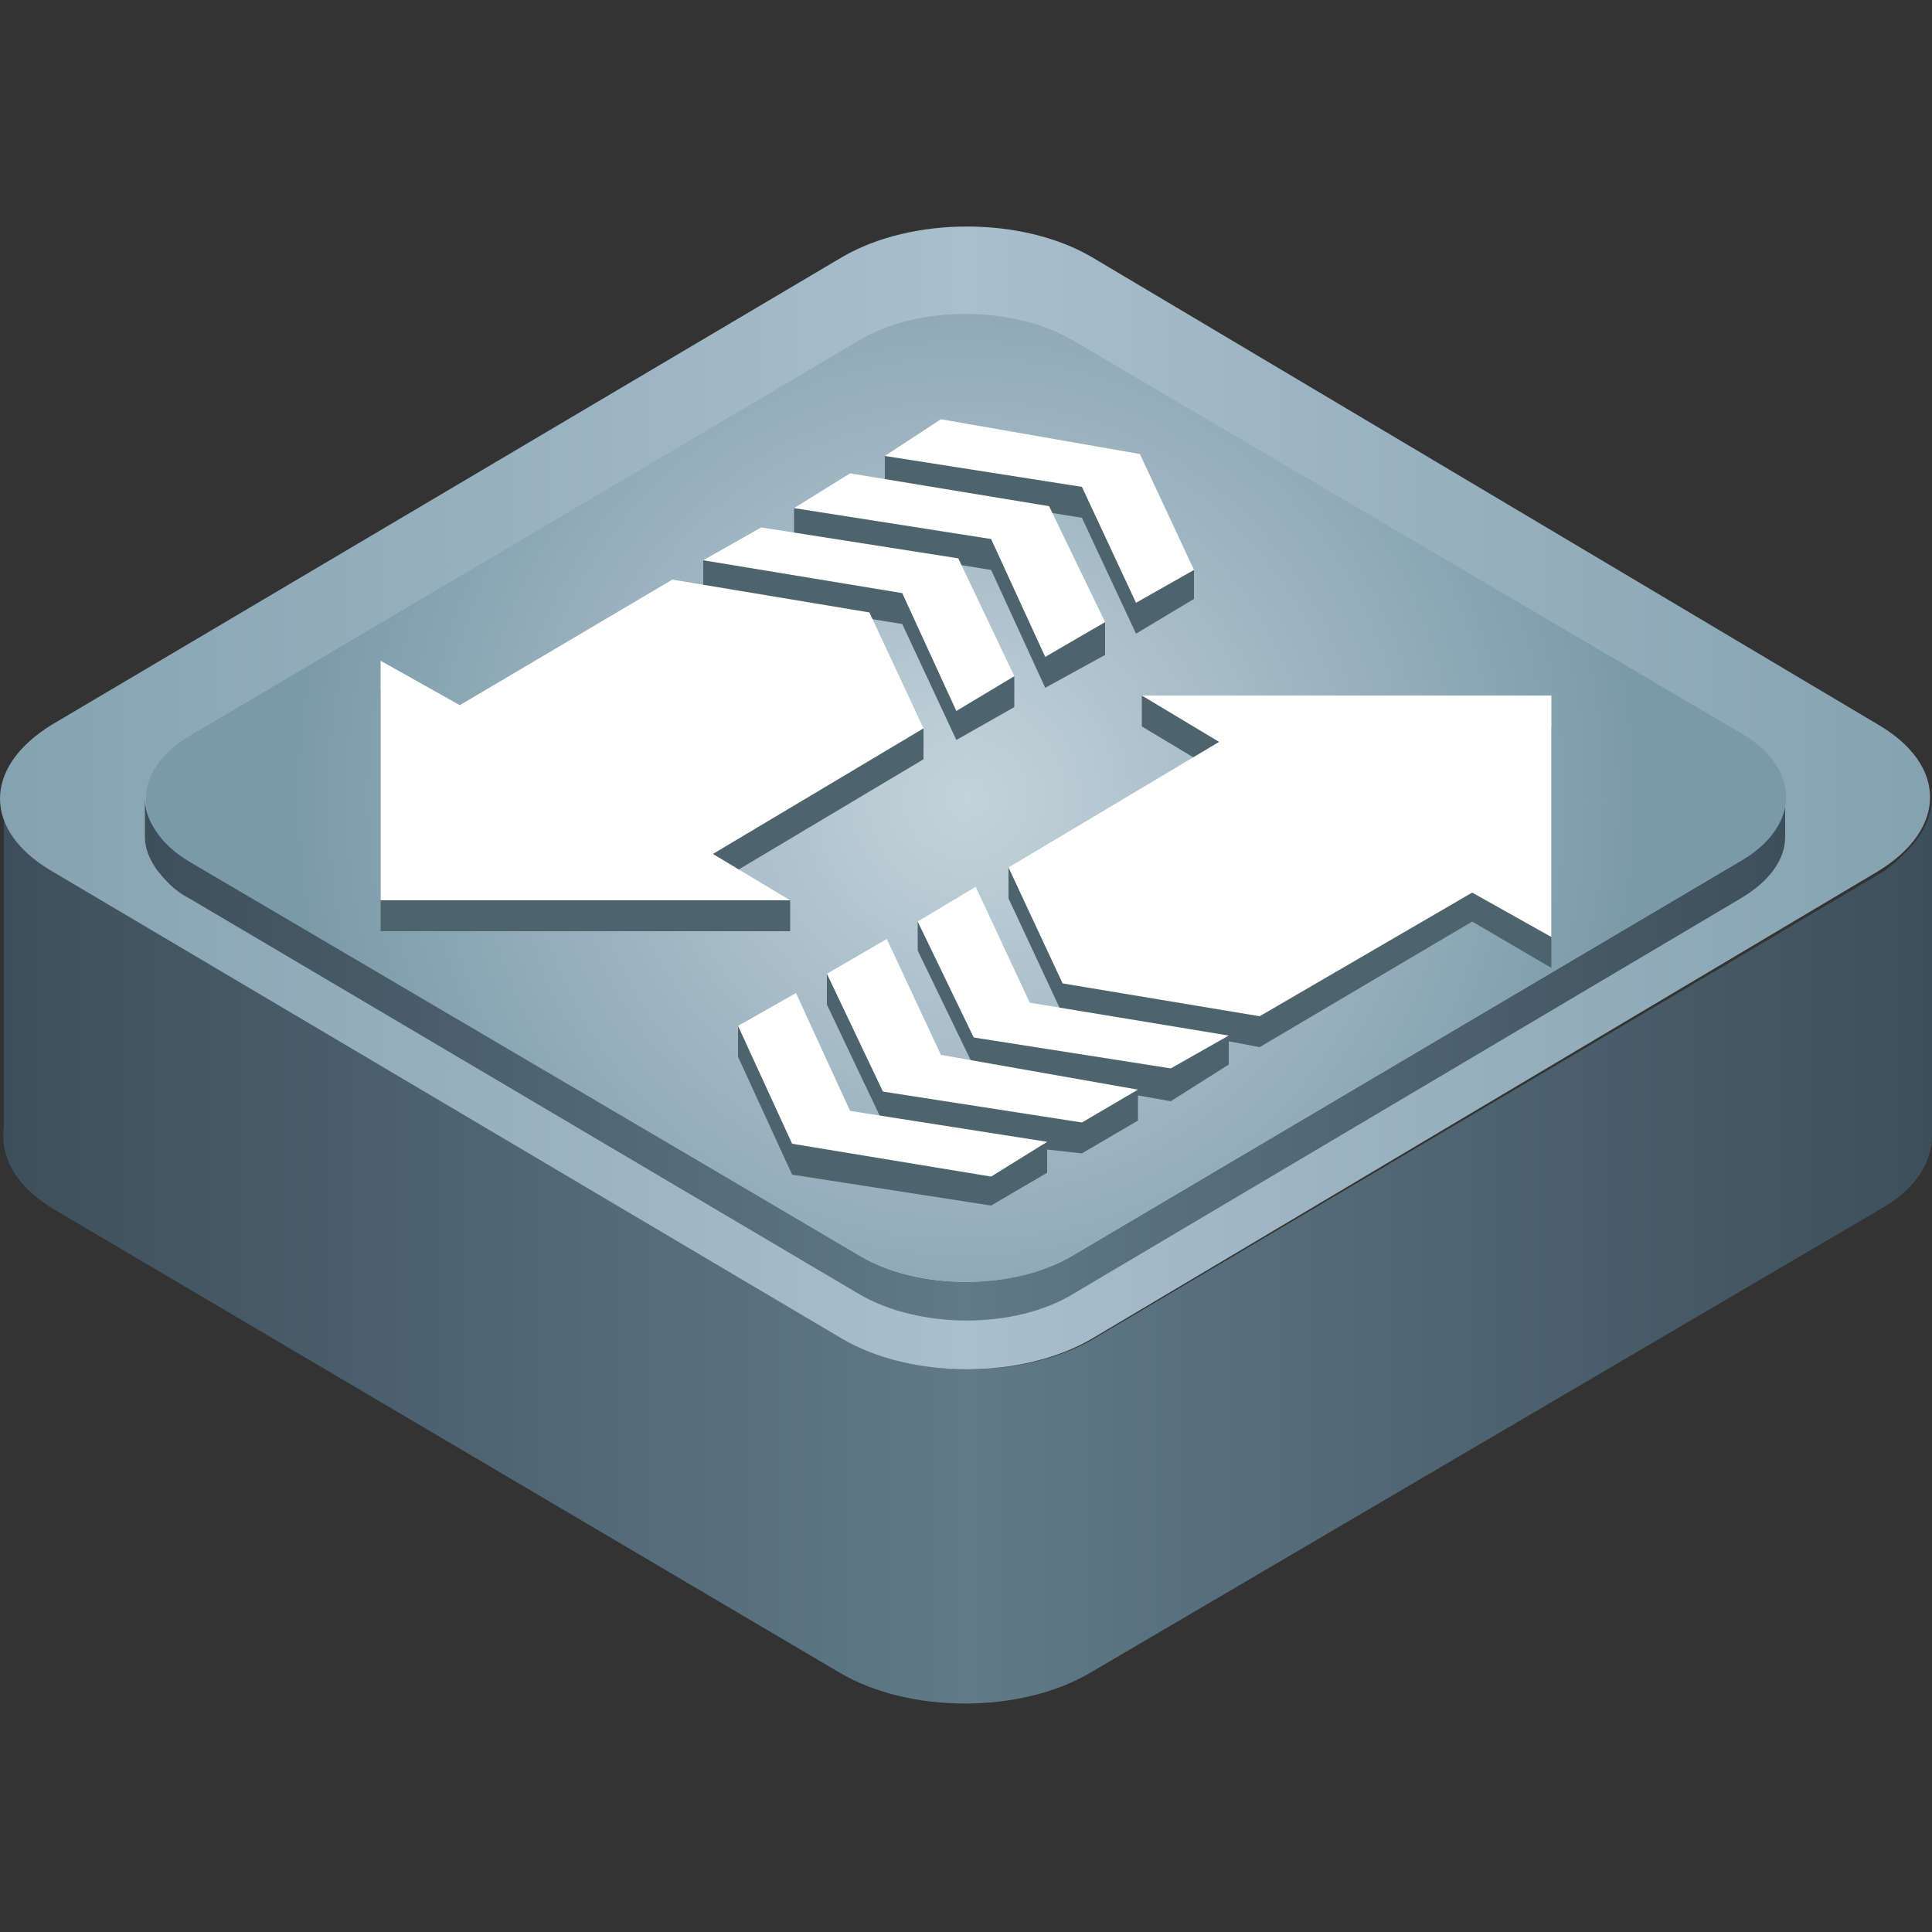 <?xml version="1.0" encoding="utf-8"?>
<!-- Generator: Adobe Illustrator 16.0.0, SVG Export Plug-In . SVG Version: 6.00 Build 0)  -->
<!DOCTYPE svg PUBLIC "-//W3C//DTD SVG 1.1//EN" "http://www.w3.org/Graphics/SVG/1.1/DTD/svg11.dtd">
<svg version="1.1" id="图层_1" xmlns="http://www.w3.org/2000/svg" xmlns:xlink="http://www.w3.org/1999/xlink" x="0px" y="0px"
	 width="100px" height="100px" viewBox="0 0 100 100" style="enable-background:new 0 0 100 100;" xml:space="preserve">
<rect x="0" y="0" width="100" height="100" fill="#333333" stroke="none"/>
<style type="text/css">
<![CDATA[
	.st0{fill:#4E646D;}
	.st1{fill:url(#SVGID_1_);}
	.st2{fill:url(#SVGID_2_);}
	.st3{fill:url(#SVGID_3_);}
	.st4{fill:url(#SVGID_4_);}
	.st5{fill:#FFFFFF;}
	.st6{fill:#FFFFFF;fill-opacity:0;}
]]>
</style>
<rect class="st6" width="100" height="100"/>
<g>
	
		<linearGradient id="SVGID_1_" gradientUnits="userSpaceOnUse" x1="512.122" y1="754.77" x2="611.95" y2="754.77" gradientTransform="matrix(1 0 0 1 -512 -690)">
		<stop  offset="0" style="stop-color:#3D4F5A"/>
		<stop  offset="0.5" style="stop-color:#607A88"/>
		<stop  offset="1" style="stop-color:#3D4F5A"/>
	</linearGradient>
	<path class="st1" d="M100,41.3v17.5c0,1.4-0.9,2.8-2.7,3.8l-40.9,24c-3.6,2.1-9.3,2.1-12.9,0l-40.7-24c-2-1.2-2.8-2.7-2.6-4.3V41.8
		c0.2,1.2,1.1,2.4,2.6,3.3l40.9,24.2c3.6,2.1,9.3,2.1,12.9,0l40.9-24.2C99,44,100,42.7,100,41.3z"/>
	
		<linearGradient id="SVGID_2_" gradientUnits="userSpaceOnUse" x1="511.95" y1="731.271" x2="611.95" y2="731.271" gradientTransform="matrix(1 0 0 1 -512 -690)">
		<stop  offset="0" style="stop-color:#86A2B1"/>
		<stop  offset="0.5" style="stop-color:#A9BFCB"/>
		<stop  offset="1" style="stop-color:#86A2B1"/>
	</linearGradient>
	<path class="st2" d="M97.2,37.5c3.6,2.1,3.6,5.4,0,7.6L56.5,69.3c-3.6,2.1-9.3,2.1-12.9,0L2.7,45.1c-3.6-2.1-3.6-5.4,0-7.6
		l40.9-24.2c3.6-2.1,9.3-2.1,12.9,0L97.2,37.5z"/>
	
		<linearGradient id="SVGID_3_" gradientUnits="userSpaceOnUse" x1="519.518" y1="744.768" x2="604.382" y2="744.768" gradientTransform="matrix(1 0 0 1 -512 -690)">
		<stop  offset="0" style="stop-color:#3D4F5A"/>
		<stop  offset="0.5" style="stop-color:#607A88"/>
		<stop  offset="1" style="stop-color:#3D4F5A"/>
	</linearGradient>
	<path class="st3" d="M92.4,41.3v2c0,1.2-0.8,2.3-2.3,3.2L55.5,67c-3,1.8-7.9,1.8-11,0L9.8,46.5c-0.8-0.4-1.3-1-1.7-1.5
		c-0.4-0.6-0.6-1.1-0.6-1.7v-2l0,0c0,1.2,0.8,2.3,2.3,3.2l34.7,20.5c3,1.8,7.9,1.8,11,0l34.7-20.5C91.7,43.6,92.4,42.4,92.4,41.3
		L92.4,41.3z"/>
	
		<radialGradient id="SVGID_4_" cx="563.457" cy="726.779" r="35.203" gradientTransform="matrix(0.99 0 0 0.99 -507.822 -678.189)" gradientUnits="userSpaceOnUse">
		<stop  offset="0" style="stop-color:#C4D3DB"/>
		<stop  offset="1" style="stop-color:#7B9AA9"/>
	</radialGradient>
	<path class="st4" d="M90.2,38c3,1.8,3,4.7,0,6.5L55.5,65c-3,1.8-7.9,1.8-11,0L9.8,44.6c-3-1.8-3-4.7,0-6.5l34.7-20.5
		c3-1.8,7.9-1.8,11,0L90.2,38z"/>
	<g>
		<polygon class="st0" points="46.7,32.3 49.5,38.3 52.5,36.6 52.5,35 51.8,35.1 49.6,30.5 41.4,29.2 41.7,29 40.5,29 39.4,28.8 
			39.1,29 36.4,29 36.4,31.2 37.5,30.8 		"/>
		<polygon class="st0" points="51.3,29.5 54.1,35.6 57.2,33.9 57.2,32.2 56.5,32.4 54.3,27.8 45.1,26.3 45.5,26.1 44.3,26.2 
			44,26.1 43.9,26.2 41.1,26.3 41.1,28.1 41.4,27.9 		"/>
		<polygon class="st0" points="56,26.8 58.8,32.8 61.8,31 61.8,29.5 61.1,29.7 59,25 49.7,23.5 50.6,23.2 45.8,23.6 45.8,25.3 
			46.1,25.2 		"/>
		<polygon class="st0" points="62.6,37.6 59.1,36 59.1,37.6 63.1,40 53.3,45.8 52.2,44.9 52.2,46.5 55,52.5 55.8,52.6 52.7,52.3 
			50.5,47.5 48.5,48.6 47.5,47.7 47.5,49.2 50.4,55.2 56.7,56.3 48.7,56.2 45.9,50.2 43.7,51.4 42.8,50.4 42.8,52 45.7,58.1 
			52.4,59.2 45.5,59.3 44,59 41.2,52.9 39.1,54.2 38.2,53.1 38.2,54.7 41,60.8 51.3,62.4 54.2,60.7 54.2,59.5 56,59.7 58.9,58 
			58.9,56.7 60.6,57 63.6,55.1 53.3,53.5 53.1,53.9 63.6,55.1 63.6,53.9 65.2,54.2 76.2,47.7 80.3,50.1 80.3,37.6 		"/>
		<polygon class="st0" points="40.9,46.6 37.7,46.3 36.9,45.8 47.8,39.3 47.8,37.7 47.1,37.7 45,33.2 34.8,31.6 23.8,38.1 
			19.7,35.7 19.7,48.2 40.9,48.2 		"/>
	</g>
	<g>
		<g>
			<polygon class="st5" points="45,31.7 34.8,30 23.8,36.5 19.7,34.2 19.7,46.6 40.9,46.6 36.9,44.2 47.8,37.7 			"/>
			<polygon class="st5" points="39.4,27.3 36.4,29 46.7,30.7 49.5,36.8 52.5,35 49.6,28.9 			"/>
			<polygon class="st5" points="44,24.5 41.1,26.3 51.3,27.9 54.1,34 57.2,32.2 54.3,26.2 			"/>
			<polygon class="st5" points="48.7,21.7 45.8,23.6 56,25.2 58.8,31.2 61.8,29.5 59,23.5 			"/>
		</g>
		<g>
			<polygon class="st5" points="55,50.9 52.2,44.9 63.1,38.4 59.1,36 80.3,36 80.3,48.5 76.2,46.2 65.2,52.6 			"/>
			<polygon class="st5" points="47.5,47.7 50.5,45.9 53.3,51.9 63.6,53.6 60.6,55.3 50.4,53.7 			"/>
			<polygon class="st5" points="42.8,50.4 45.9,48.6 48.7,54.6 58.9,56.4 56,58.1 45.7,56.5 			"/>
			<polygon class="st5" points="38.2,53.1 41.2,51.4 44,57.5 54.2,59.1 51.3,60.9 41,59.2 			"/>
		</g>
	</g>
</g>
</svg>
